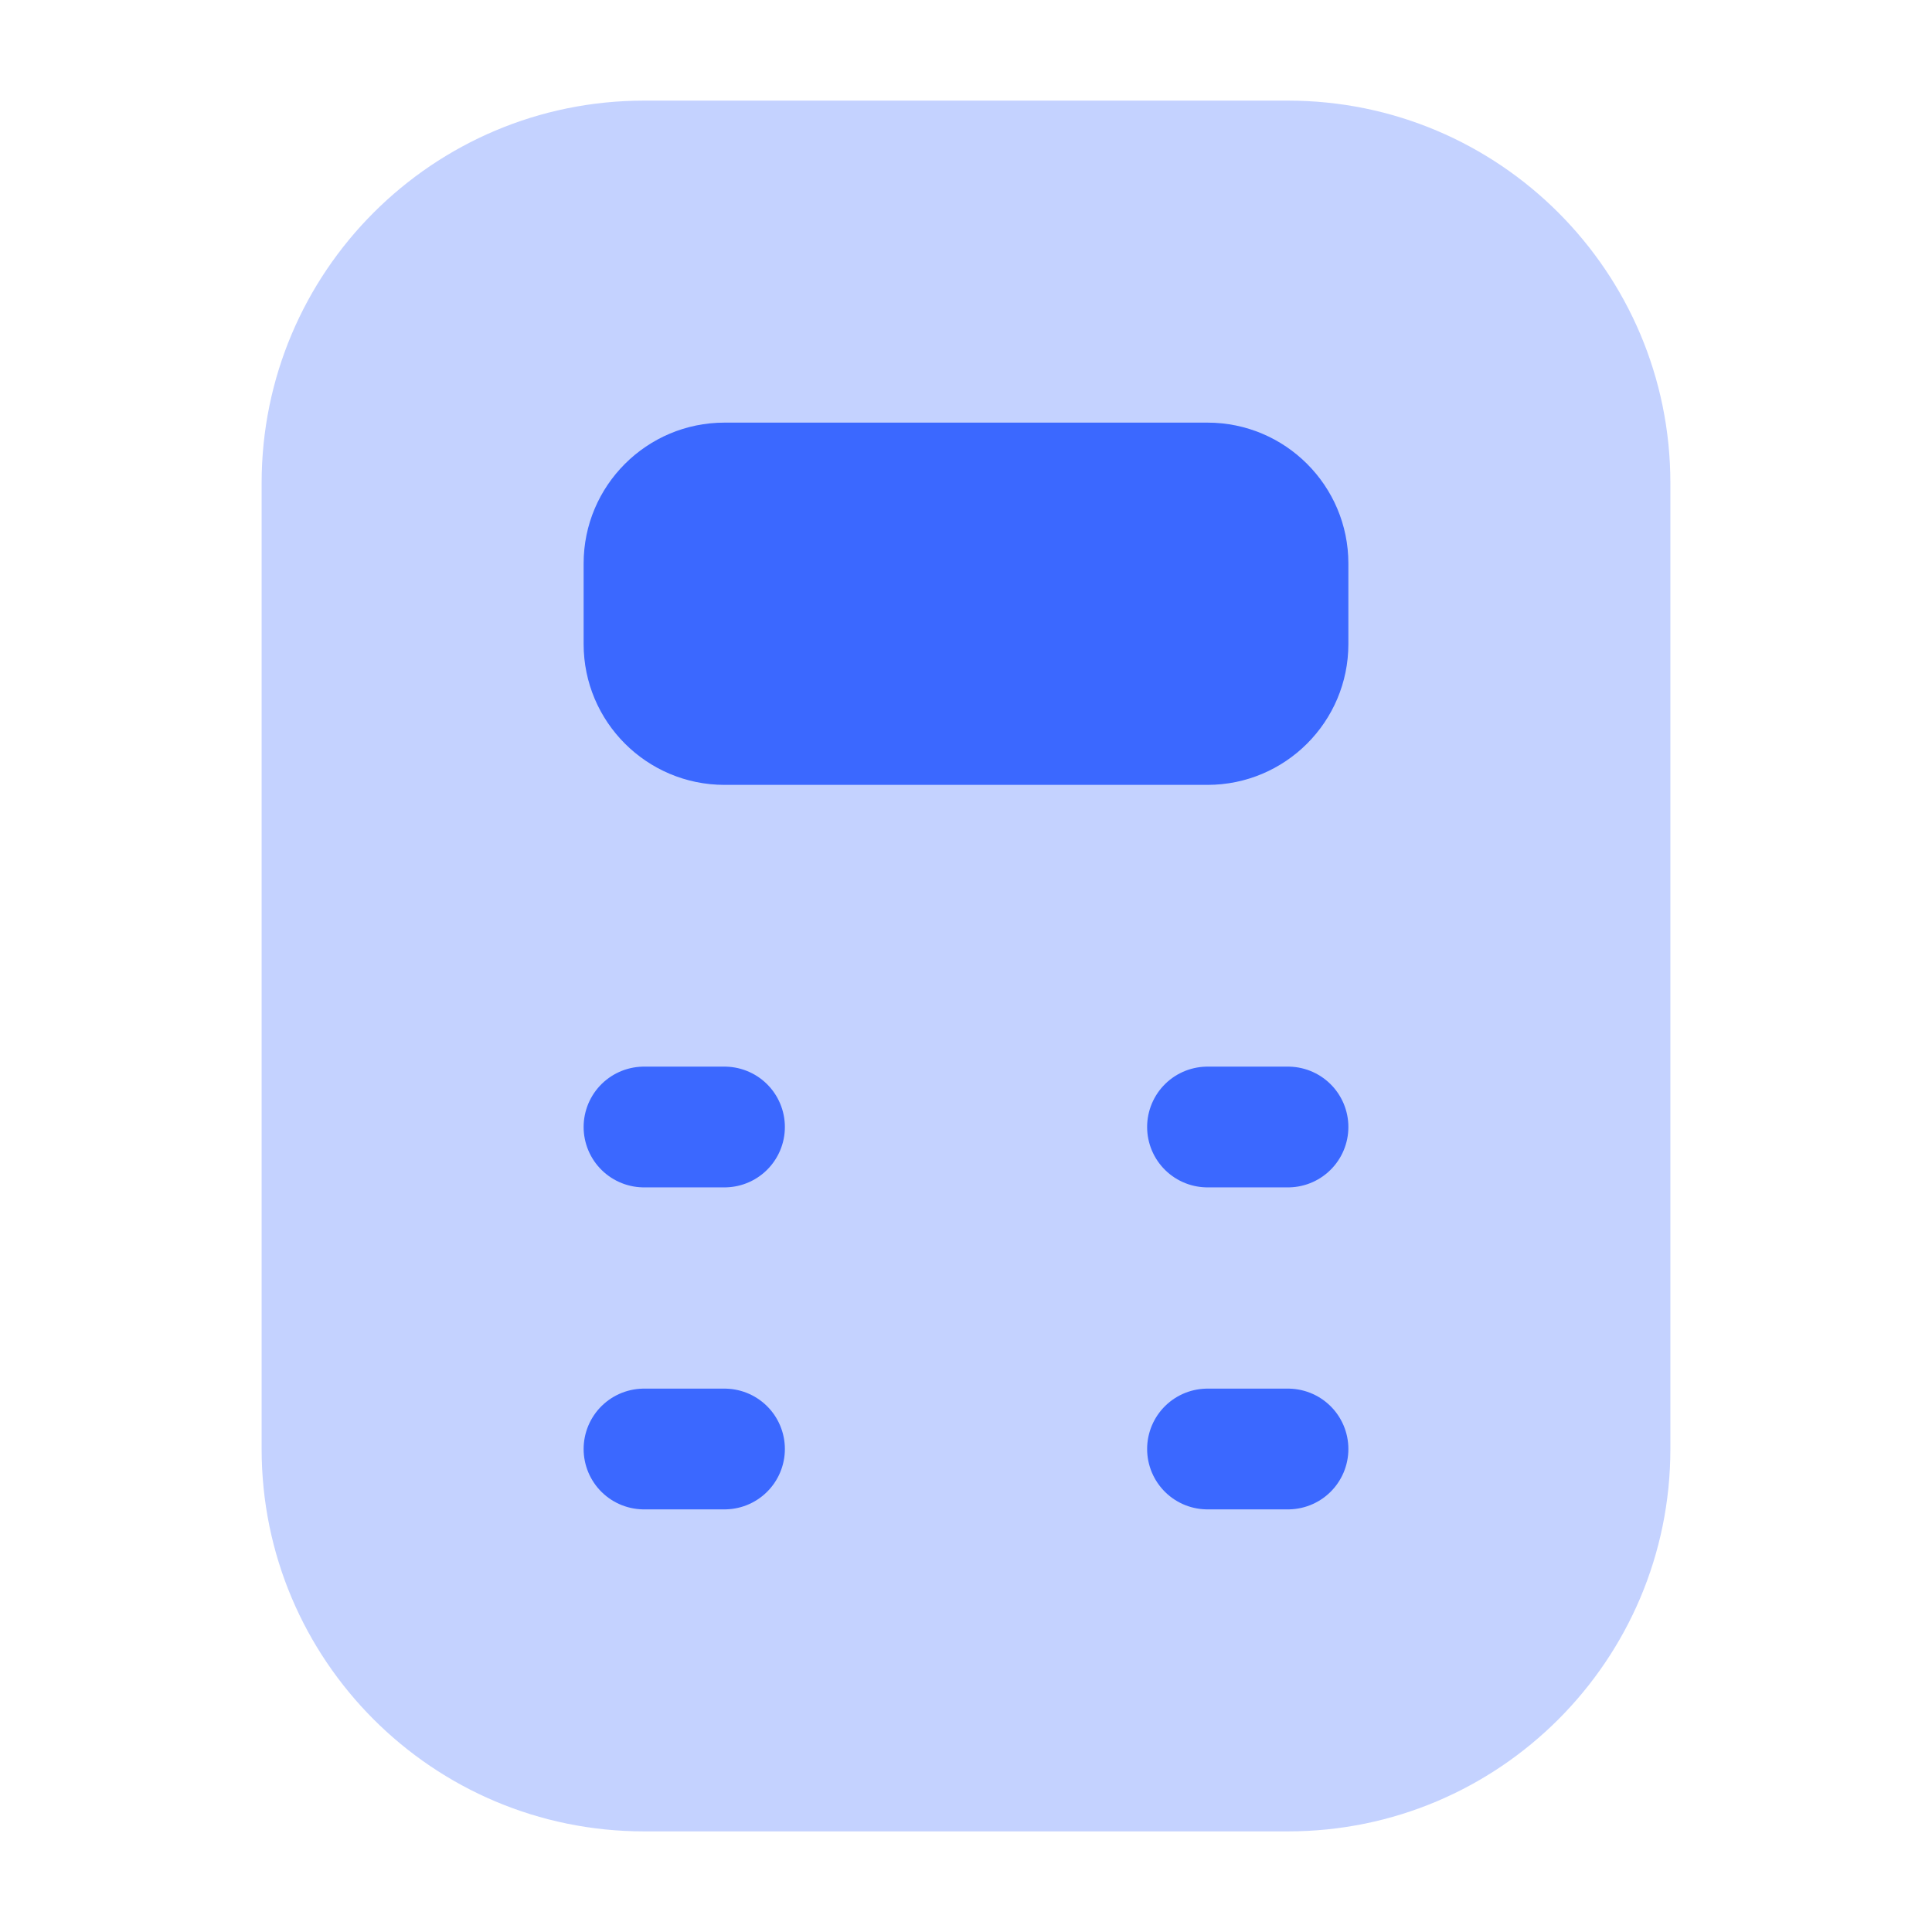 <svg width="24" height="24" viewBox="0 0 24 24" fill="none" xmlns="http://www.w3.org/2000/svg">
<path opacity="0.3" fill-rule="evenodd" clip-rule="evenodd" d="M8 1.25C5.377 1.25 3.25 3.377 3.25 6V18C3.25 20.623 5.377 22.75 8 22.75H16C18.623 22.75 20.75 20.623 20.75 18V6C20.75 3.377 18.623 1.25 16 1.25H8Z" fill="#3B68FF"/>
<path fill-rule="evenodd" clip-rule="evenodd" d="M9 5.25C8.034 5.25 7.25 6.034 7.25 7V8C7.25 8.966 8.034 9.75 9 9.75H15C15.966 9.75 16.75 8.966 16.75 8V7C16.75 6.034 15.966 5.25 15 5.25H9Z" fill="#3B68FF"/>
<path d="M9 18H8" stroke="#3B68FF" stroke-width="1.5" stroke-linecap="round"/>
<path d="M9 14H8" stroke="#3B68FF" stroke-width="1.5" stroke-linecap="round"/>
<path d="M15 18H16" stroke="#3B68FF" stroke-width="1.5" stroke-linecap="round"/>
<path d="M15 14L16 14" stroke="#3B68FF" stroke-width="1.5" stroke-linecap="round"/>
</svg>
